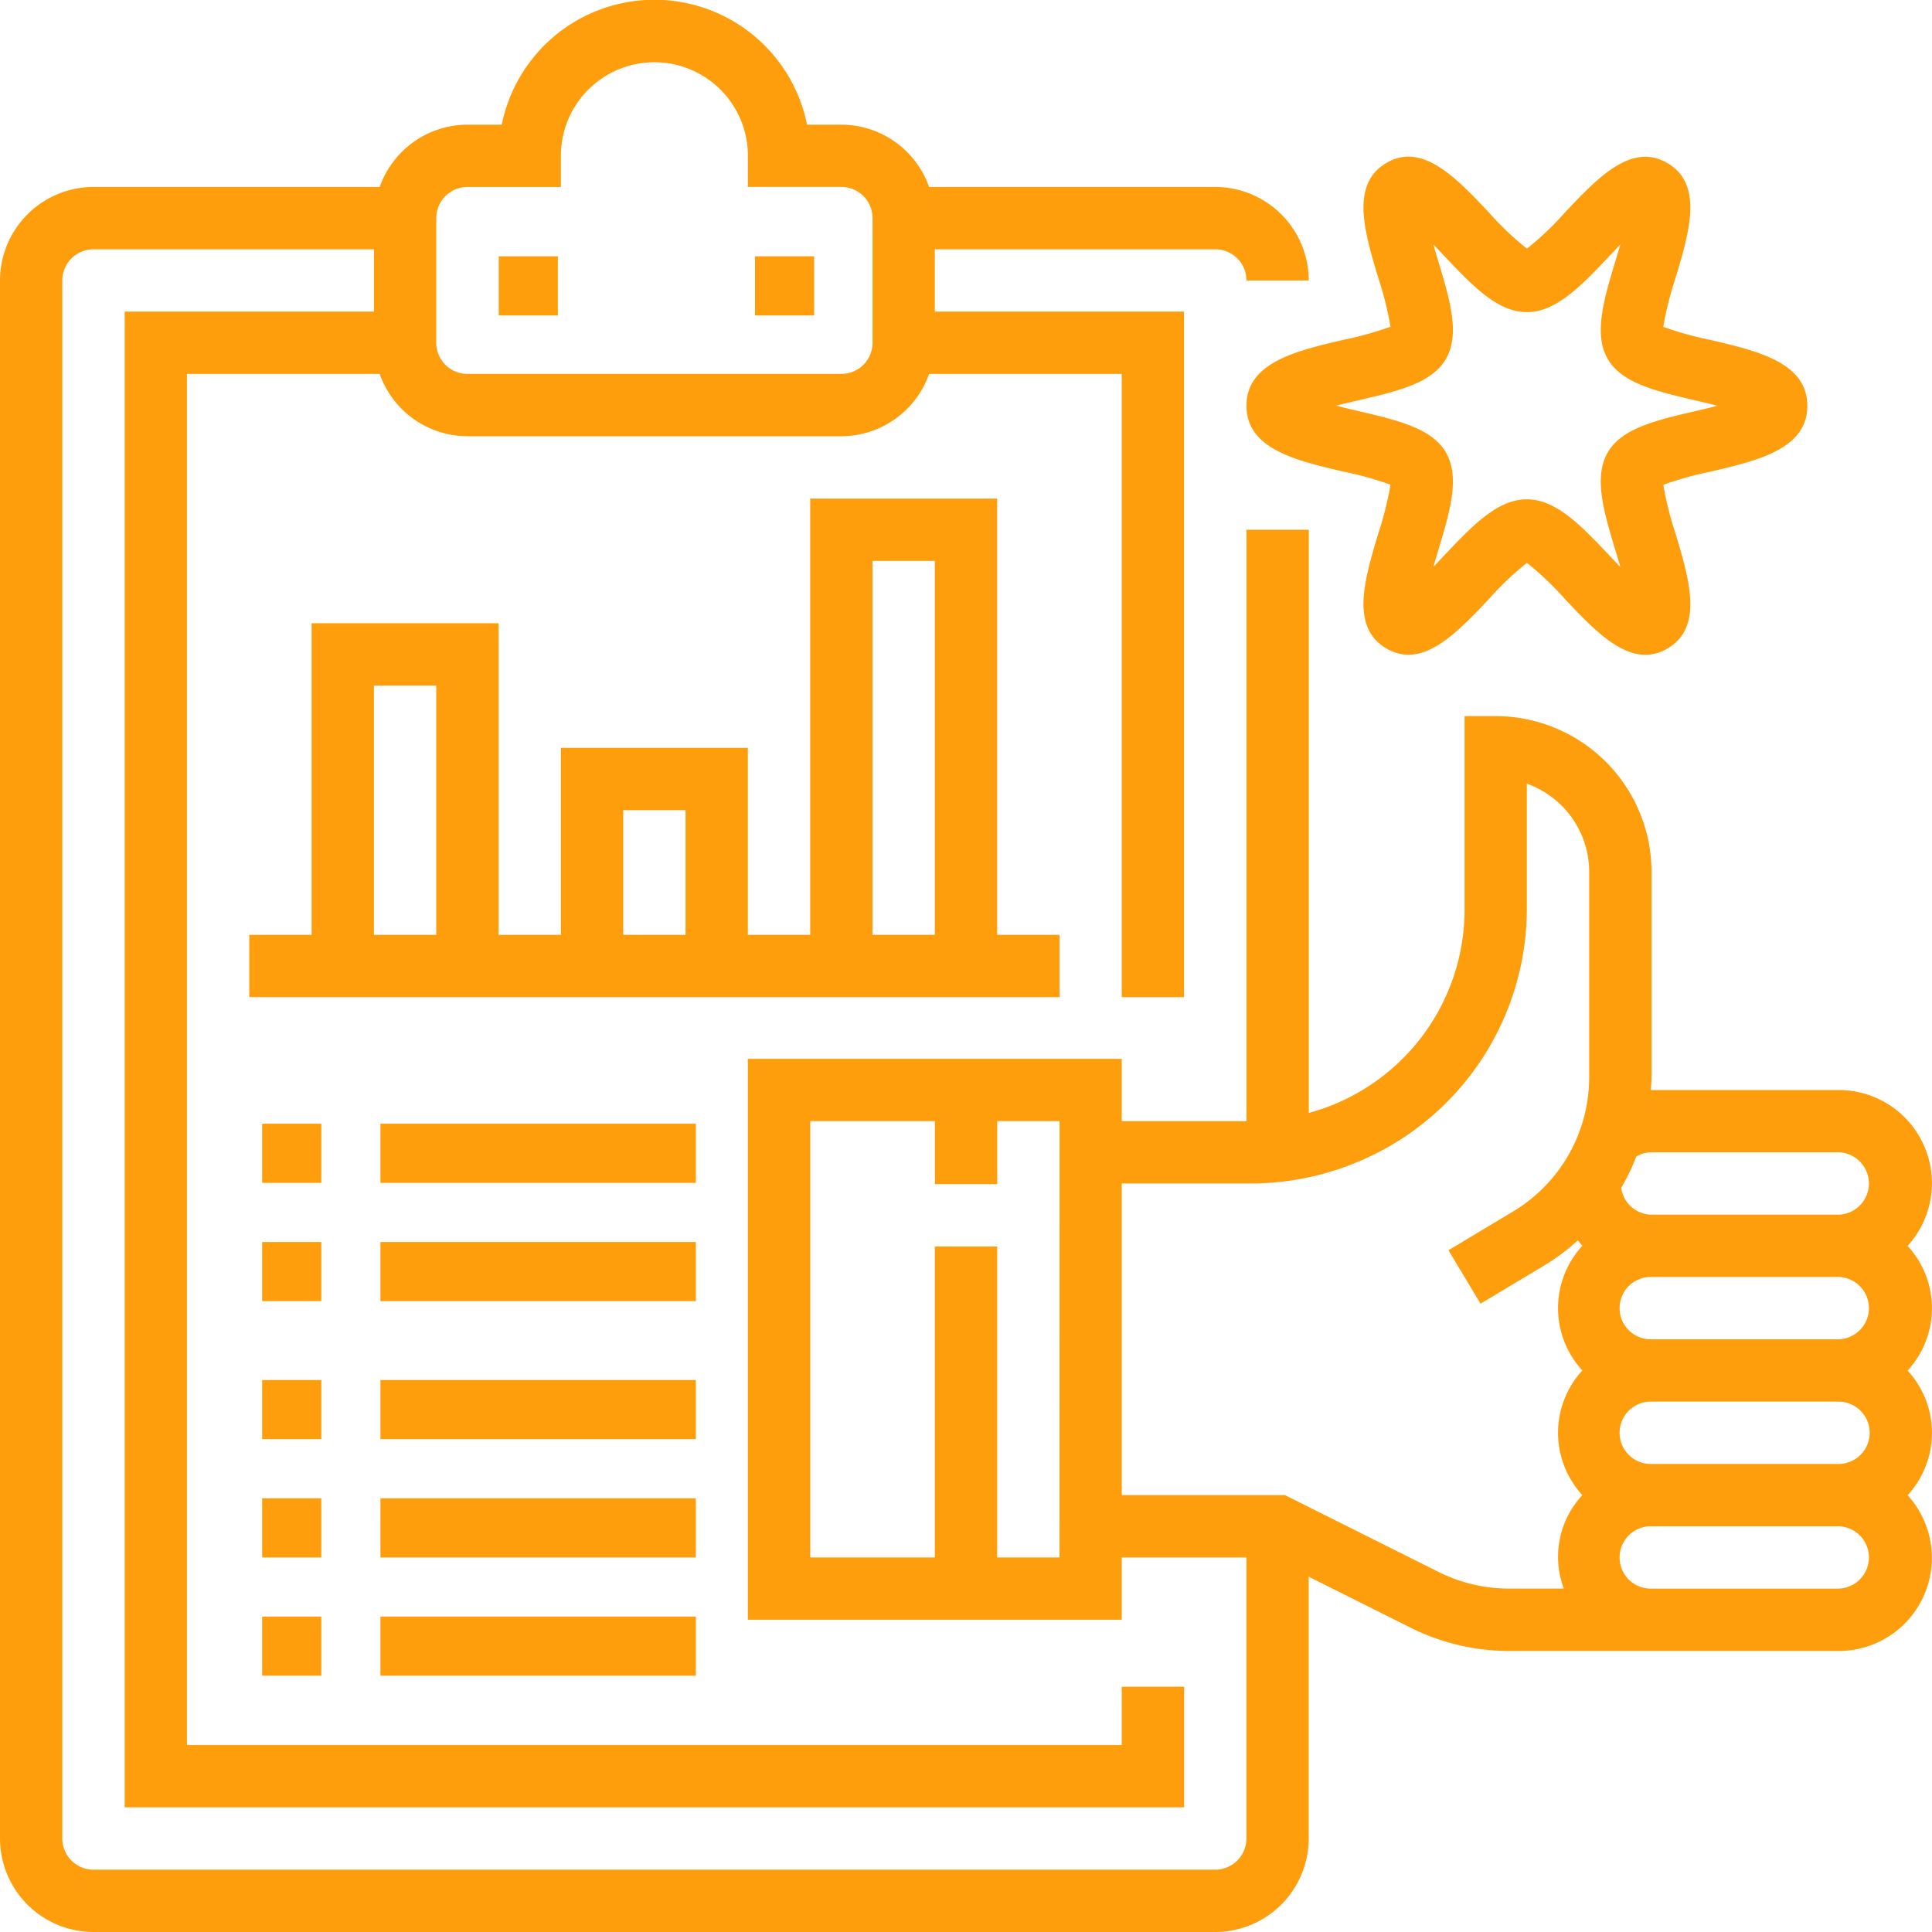 <svg id="noun_quality_2459523" xmlns="http://www.w3.org/2000/svg" width="98" height="98" viewBox="0 0 98 98">
  <g id="Group_776" data-name="Group 776">
    <path id="Path_2299" data-name="Path 2299" d="M97.767,64.193a4.722,4.722,0,0,0-3.509-7.9H84.774c-.014,0-.027,0-.041,0,.011-.209.041-.417.041-.629V45.225a7.912,7.912,0,0,0-7.9-7.9H75.29v9.715a10.694,10.694,0,0,1-7.9,10.412V27.871H64.226v30H57.9V54.709H38.935V83.16H57.9V80h6.323V94.258a1.582,1.582,0,0,1-1.581,1.581H5.742a1.582,1.582,0,0,1-1.581-1.581V15.226a1.582,1.582,0,0,1,1.581-1.581H19.968v3.161H7.323V92.677H61.065V86.559H57.9v2.957H10.484V19.968h9.775a4.735,4.735,0,0,0,4.451,3.161H43.677a4.735,4.735,0,0,0,4.451-3.161H57.9V51.581h3.161V16.806H48.419V13.645H62.645a1.582,1.582,0,0,1,1.581,1.581h3.161a4.748,4.748,0,0,0-4.742-4.742H48.129a4.735,4.735,0,0,0-4.451-3.161h-1.74a7.9,7.9,0,0,0-15.487,0H24.71a4.735,4.735,0,0,0-4.451,3.161H5.742A4.748,4.748,0,0,0,1,15.226V94.258A4.748,4.748,0,0,0,5.742,99h56.9a4.748,4.748,0,0,0,4.742-4.742V80.977l5.194,2.6a11.137,11.137,0,0,0,4.947,1.167h16.73a4.722,4.722,0,0,0,3.509-7.9,4.669,4.669,0,0,0,0-6.323,4.669,4.669,0,0,0,0-6.323ZM23.129,12.065a1.582,1.582,0,0,1,1.581-1.581h4.742V8.9a4.742,4.742,0,1,1,9.484,0v1.581h4.742a1.582,1.582,0,0,1,1.581,1.581v6.323a1.582,1.582,0,0,1-1.581,1.581H24.71a1.582,1.582,0,0,1-1.581-1.581Zm72.71,61.612a1.582,1.582,0,0,1-1.581,1.581H84.774a1.581,1.581,0,1,1,0-3.161h9.484A1.583,1.583,0,0,1,95.839,73.676ZM84.774,68.935a1.581,1.581,0,1,1,0-3.161h9.484a1.581,1.581,0,0,1,0,3.161Zm0-9.484h9.484a1.581,1.581,0,0,1,0,3.161H84.774a1.564,1.564,0,0,1-1.536-1.361A11.06,11.06,0,0,0,84,59.669,1.479,1.479,0,0,1,84.774,59.451ZM54.742,80H51.581V64.226H48.419V80H42.1V57.87h6.323v3.194h3.161V57.87h3.161Zm19.252.748-7.815-3.909H57.9V61.031h6.552a14.084,14.084,0,0,0,6.263-1.478,13.919,13.919,0,0,0,7.734-12.517V40.753a4.751,4.751,0,0,1,3.161,4.472V55.663a7.94,7.94,0,0,1-3.838,6.776l-3.3,1.979L76.1,67.129l3.3-1.979a10.814,10.814,0,0,0,1.636-1.233c.073.095.147.187.228.275a4.669,4.669,0,0,0,0,6.323,4.669,4.669,0,0,0,0,6.323,4.6,4.6,0,0,0-.942,4.742H77.527A7.955,7.955,0,0,1,73.994,80.747Zm20.264.833H84.774a1.581,1.581,0,1,1,0-3.161h9.484a1.581,1.581,0,0,1,0,3.161Z" transform="translate(-1 -1)" fill="#ff9e0c"/>
    <path id="Path_2300" data-name="Path 2300" d="M41,18.662c0,2.2,2.52,2.782,4.957,3.349a17.218,17.218,0,0,1,2.35.656,16.892,16.892,0,0,1-.616,2.461c-.707,2.349-1.435,4.778.417,5.852,1.824,1.051,3.526-.757,5.178-2.5a15.307,15.307,0,0,1,1.941-1.848,15.41,15.41,0,0,1,1.939,1.848c1.312,1.389,2.66,2.815,4.07,2.815a2.187,2.187,0,0,0,1.106-.31c1.854-1.073,1.124-3.5.419-5.853a16.945,16.945,0,0,1-.616-2.461,17.488,17.488,0,0,1,2.349-.656c2.436-.567,4.957-1.154,4.957-3.349s-2.521-2.784-4.958-3.351a17.128,17.128,0,0,1-2.349-.656,16.891,16.891,0,0,1,.616-2.461c.707-2.349,1.435-4.778-.417-5.852-1.826-1.054-3.526.757-5.178,2.5a15.2,15.2,0,0,1-1.939,1.848,15.526,15.526,0,0,1-1.939-1.848C51.636,7.1,49.927,5.285,48.11,6.34c-1.854,1.073-1.124,3.5-.419,5.853a16.944,16.944,0,0,1,.616,2.461,17.46,17.46,0,0,1-2.347.656C43.521,15.877,41,16.465,41,18.662Zm10.116-2.369c.729-1.26.207-3-.4-5.011-.07-.232-.153-.509-.236-.8.183.19.357.373.506.531,1.472,1.557,2.741,2.9,4.238,2.9s2.768-1.345,4.239-2.9c.149-.158.322-.341.5-.531-.082.288-.166.563-.236.8-.605,2.011-1.127,3.748-.4,5.009.711,1.227,2.439,1.63,4.442,2.1.324.076.726.168,1.124.272-.4.1-.8.2-1.125.272-2,.465-3.729.868-4.44,2.094-.729,1.26-.207,3,.4,5.011.07.232.153.511.236.8-.183-.19-.357-.373-.506-.531-1.47-1.557-2.739-2.9-4.238-2.9s-2.768,1.345-4.239,2.9c-.149.158-.322.341-.5.531.082-.289.164-.564.236-.8.605-2.011,1.127-3.748.4-5.009-.711-1.227-2.441-1.63-4.443-2.1-.324-.076-.726-.168-1.122-.272.4-.1.8-.2,1.125-.272C48.677,17.923,50.4,17.521,51.116,16.293Z" transform="translate(22.226 1.919)" fill="#ff9e0c"/>
    <rect id="Rectangle_267" data-name="Rectangle 267" width="3" height="3" transform="translate(13.298 82)" fill="#ff9e0c"/>
    <rect id="Rectangle_268" data-name="Rectangle 268" width="16" height="3" transform="translate(19.298 82)" fill="#ff9e0c"/>
    <rect id="Rectangle_269" data-name="Rectangle 269" width="3" height="3" transform="translate(13.298 76)" fill="#ff9e0c"/>
    <rect id="Rectangle_270" data-name="Rectangle 270" width="16" height="3" transform="translate(19.298 76)" fill="#ff9e0c"/>
    <rect id="Rectangle_271" data-name="Rectangle 271" width="3" height="3" transform="translate(13.298 70)" fill="#ff9e0c"/>
    <rect id="Rectangle_272" data-name="Rectangle 272" width="16" height="3" transform="translate(19.298 70)" fill="#ff9e0c"/>
    <rect id="Rectangle_273" data-name="Rectangle 273" width="3" height="3" transform="translate(13.298 63)" fill="#ff9e0c"/>
    <rect id="Rectangle_274" data-name="Rectangle 274" width="16" height="3" transform="translate(19.298 63)" fill="#ff9e0c"/>
    <rect id="Rectangle_275" data-name="Rectangle 275" width="3" height="3" transform="translate(13.298 57)" fill="#ff9e0c"/>
    <rect id="Rectangle_276" data-name="Rectangle 276" width="16" height="3" transform="translate(19.298 57)" fill="#ff9e0c"/>
    <path id="Path_2301" data-name="Path 2301" d="M50.1,39.129H46.935V17H37.452V39.129H34.29V29.645H24.806v9.484H21.645V23.323H12.161V39.129H9V42.29H50.1ZM40.613,20.161h3.161V39.129H40.613ZM27.968,32.806h3.161v6.323H27.968ZM15.323,26.484h3.161V39.129H15.323Z" transform="translate(3.645 8.29)" fill="#ff9e0c"/>
    <rect id="Rectangle_277" data-name="Rectangle 277" width="3" height="3" transform="translate(25.298 13)" fill="#ff9e0c"/>
    <rect id="Rectangle_278" data-name="Rectangle 278" width="3" height="3" transform="translate(38.298 13)" fill="#ff9e0c"/>
  </g>
</svg>
